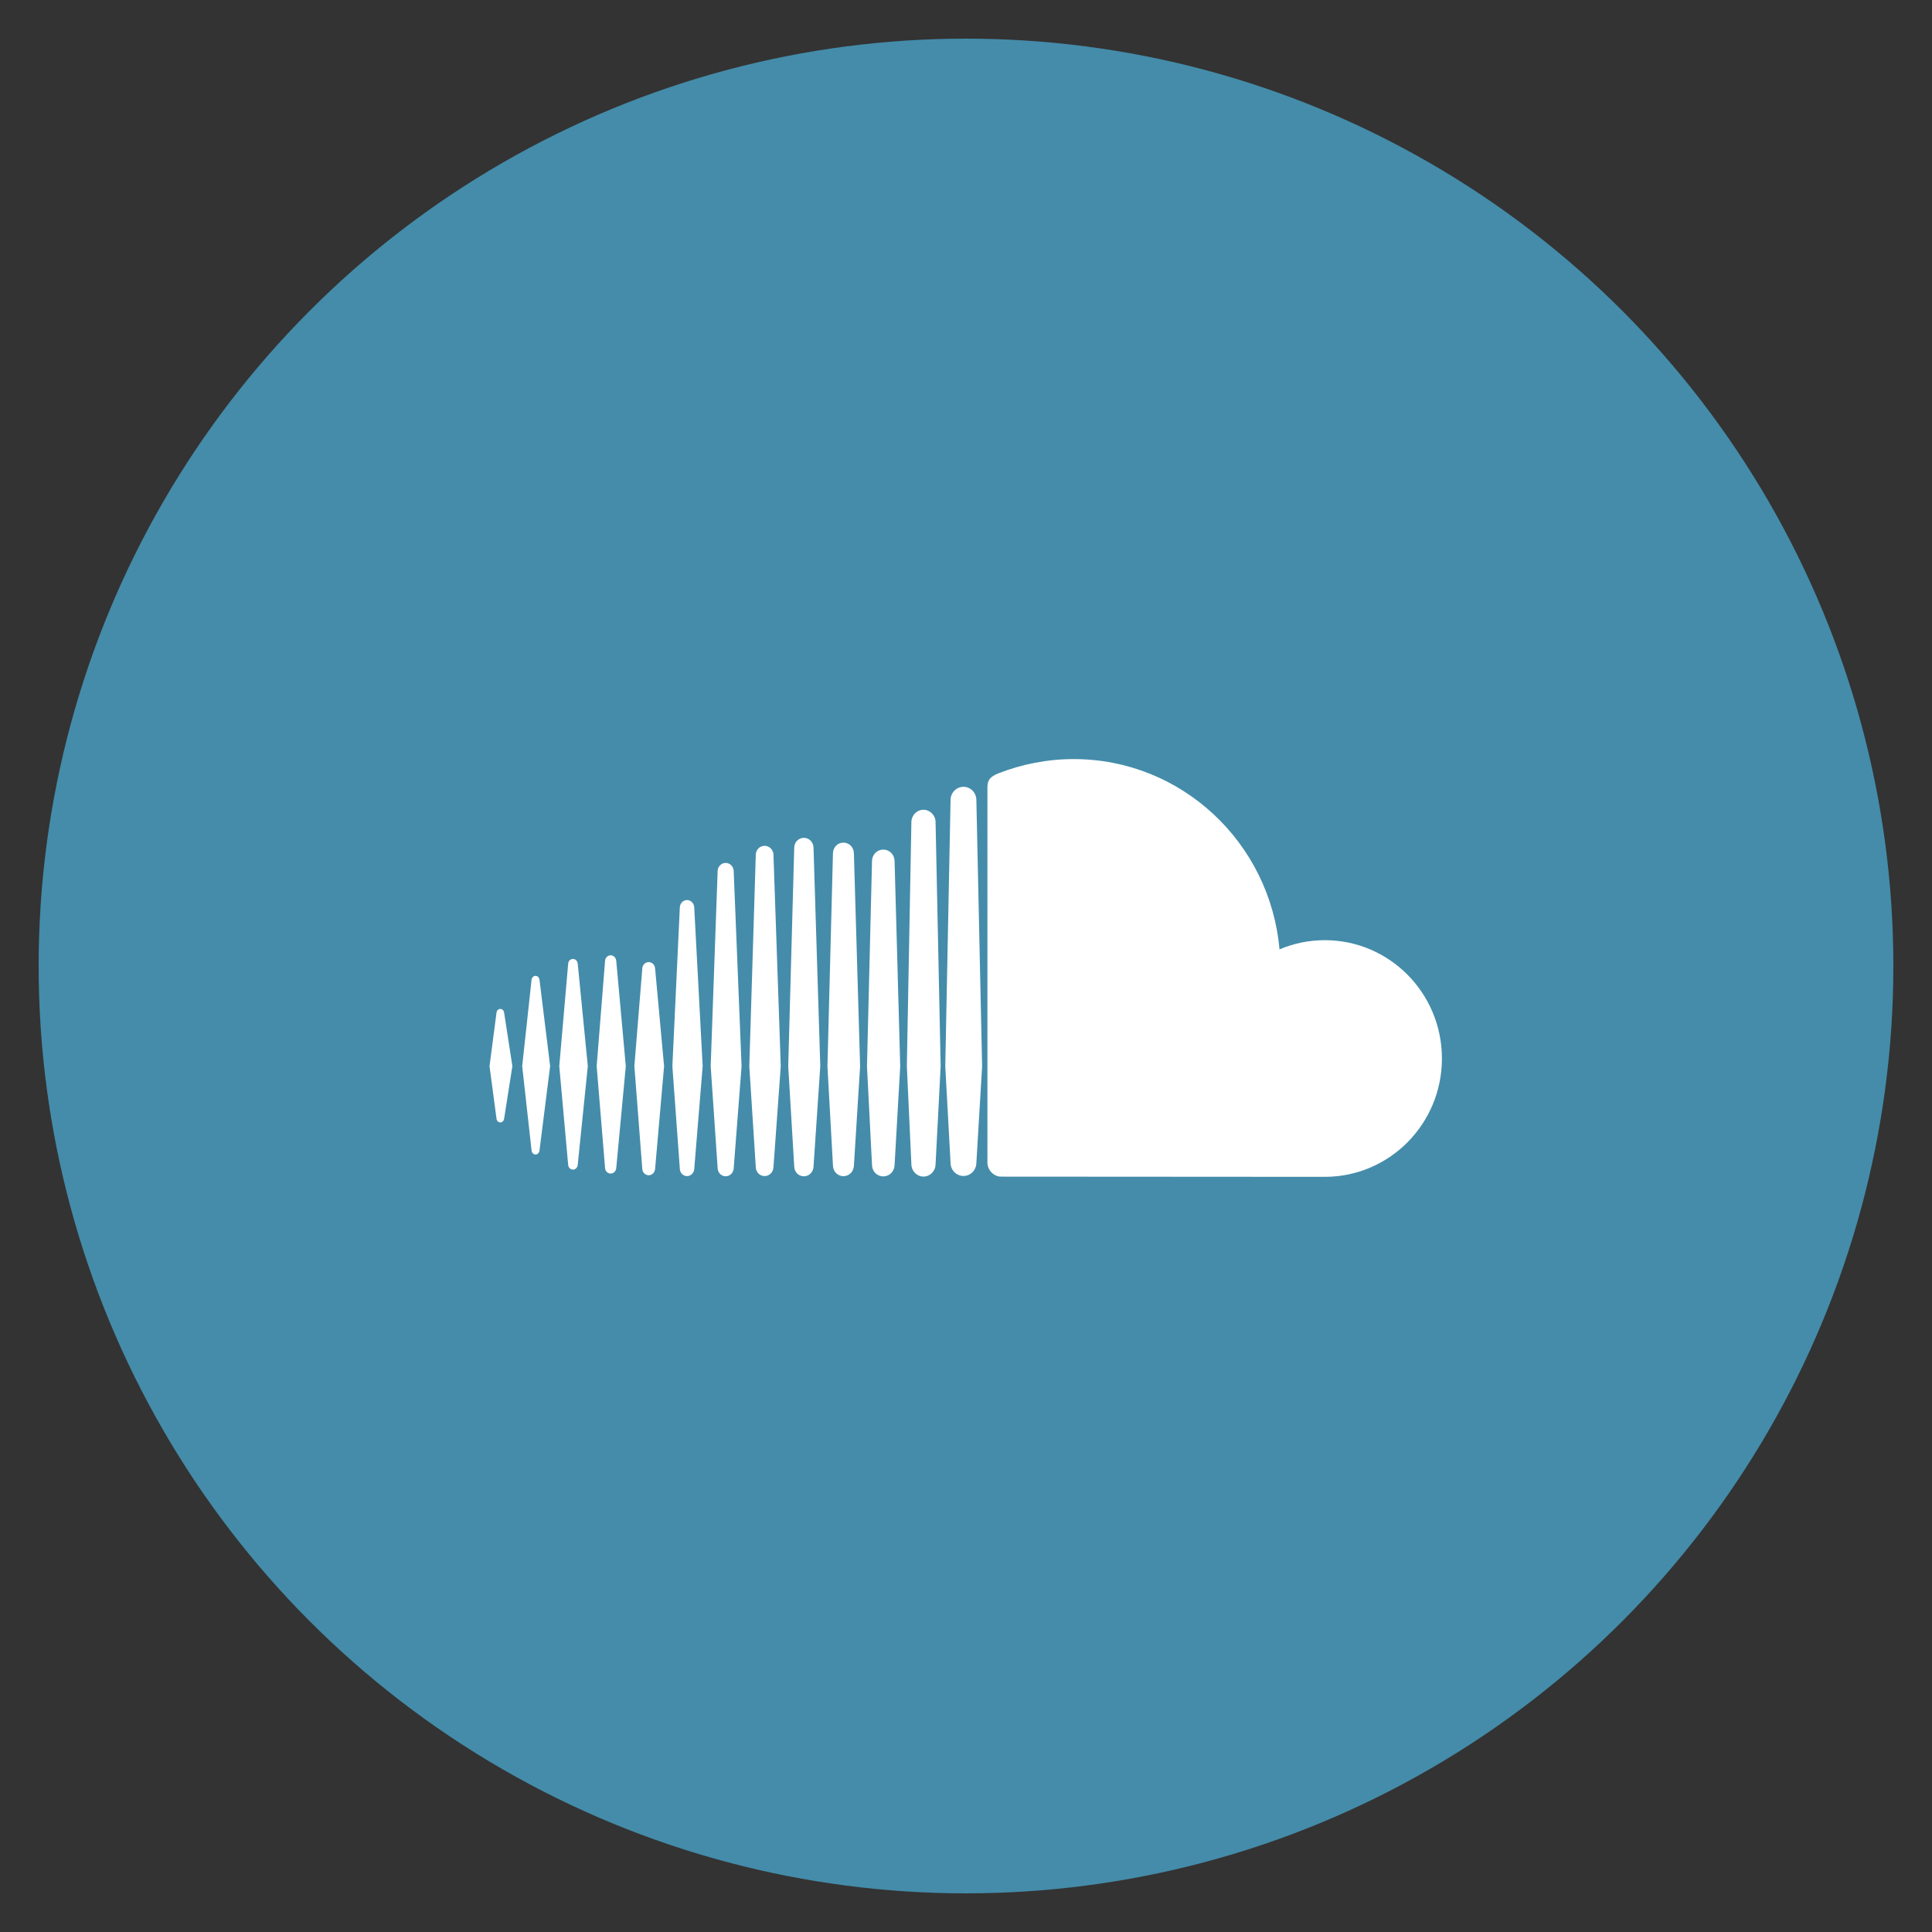 <?xml version="1.0" encoding="utf-8"?>
<!-- Generate more at icons.mysitemyway.com -->
<!DOCTYPE svg PUBLIC "-//W3C//DTD SVG 1.1//EN" "http://www.w3.org/Graphics/SVG/1.1/DTD/svg11.dtd">
<svg id="soundcloud-icon" class="custom-icon" version="1.1" xmlns="http://www.w3.org/2000/svg" xmlns:xlink="http://www.w3.org/1999/xlink" viewBox="0 0 100 100" style="height: 100px; width: 100px;"><rect x="0" y="0" width="100" height="100" fill="#333333" stroke="none"/><circle class="outer-shape" cx="50" cy="50" r="48" style="opacity: 1; fill: #448caa;"></circle>
	<path class="inner-shape" style="opacity: 1; fill: #ffffff;" transform="translate(25,25) scale(0.5)" d="M17.153,49.597c-0.356,0-0.641,0.283-0.663,0.659l-0.82,10.113l0.82,10.634 c0.023,0.374,0.307,0.658,0.663,0.658c0.351,0,0.635-0.284,0.662-0.657l0.931-10.635l-0.931-10.117 C17.789,49.878,17.505,49.597,17.153,49.597z M25.122,39.329c-0.447,0-0.812,0.365-0.832,0.831c0,0.001-0.72,20.215-0.72,20.215 l0.722,10.567c0.019,0.462,0.383,0.827,0.83,0.827c0.443,0,0.809-0.365,0.831-0.832l0.814-10.562L25.952,40.16 C25.929,39.692,25.565,39.329,25.122,39.329z M13.216,48.892c-0.306,0-0.555,0.247-0.58,0.575l-0.869,10.902l0.869,10.547 c0.024,0.326,0.274,0.572,0.58,0.572c0.301,0,0.551-0.246,0.578-0.572l0.988-10.547l-0.988-10.904 C13.767,49.139,13.518,48.892,13.216,48.892z M21.12,43.173c-0.397,0-0.726,0.329-0.744,0.747l-0.772,16.453l0.772,10.633 c0.02,0.415,0.347,0.743,0.744,0.743c0.396,0,0.724-0.329,0.747-0.745v0.003l0.873-10.634L21.866,43.92 C21.844,43.502,21.515,43.173,21.12,43.173z M9.311,49.268c-0.26,0-0.467,0.205-0.494,0.488c0,0.001-0.921,10.611-0.921,10.611 l0.921,10.222c0.026,0.284,0.233,0.489,0.494,0.489c0.257,0,0.465-0.204,0.494-0.487l1.045-10.224L9.806,49.756 C9.775,49.472,9.567,49.268,9.311,49.268z M5.438,51.021c-0.209,0-0.382,0.169-0.411,0.401c0,0.003-0.969,8.943-0.969,8.943 l0.969,8.744c0.028,0.234,0.201,0.404,0.411,0.404c0.206,0,0.375-0.165,0.409-0.401l1.103-8.747l-1.102-8.943 C5.814,51.185,5.645,51.021,5.438,51.021z M1.793,54.444c-0.206,0-0.369,0.16-0.396,0.39l-0.721,5.531l0.721,5.436 c0.027,0.23,0.189,0.39,0.396,0.39c0.2,0,0.361-0.159,0.394-0.388l0.854-5.438l-0.854-5.532 C2.156,54.604,1.992,54.444,1.793,54.444z M49.738,31.45c-0.728,0-1.327,0.604-1.337,1.346l-0.547,27.592l0.548,10.014 c0.009,0.731,0.608,1.334,1.336,1.334c0.727,0,1.324-0.603,1.334-1.345v0.012l0.596-10.015l-0.596-27.594 C51.062,32.055,50.465,31.45,49.738,31.45z M87.143,47.327c-1.662,0-3.248,0.34-4.691,0.951 C81.486,37.239,72.32,28.58,61.142,28.58c-2.735,0-5.401,0.544-7.757,1.464c-0.915,0.358-1.158,0.727-1.168,1.44v38.874 c0.011,0.749,0.586,1.373,1.311,1.447c0.03,0.003,33.397,0.021,33.613,0.021c6.697,0,12.127-5.483,12.127-12.25 C99.268,52.812,93.84,47.327,87.143,47.327z M45.599,33.827c-0.681,0-1.242,0.564-1.252,1.26l-0.471,25.288 c0,0.017,0.471,10.17,0.471,10.17c0.01,0.688,0.573,1.253,1.252,1.253c0.678,0,1.238-0.565,1.25-1.26l0.528-10.153l-0.528-25.299 C46.838,34.393,46.277,33.827,45.599,33.827z M29.154,37.558c-0.497,0-0.899,0.402-0.915,0.917c0,0.001-0.672,21.903-0.672,21.903 l0.672,10.457c0.016,0.511,0.417,0.912,0.914,0.912c0.493,0,0.895-0.401,0.914-0.915l0.757-10.454l-0.756-21.905 C30.048,37.959,29.647,37.558,29.154,37.558z M33.217,36.732c-0.544,0-0.984,0.44-0.998,1.004l-0.622,22.642l0.623,10.393 c0.014,0.558,0.454,0.998,0.997,0.998s0.979-0.44,0.998-1v-0.002l0.7-10.387l-0.7-22.644 C34.198,37.174,33.759,36.732,33.217,36.732z M41.439,37.949c-0.641,0-1.155,0.516-1.168,1.175L39.75,60.383l0.521,10.229 c0.013,0.65,0.526,1.166,1.168,1.166c0.641,0,1.151-0.514,1.167-1.173v0.008l0.585-10.229l-0.585-21.262 C42.59,38.465,42.08,37.949,41.439,37.949z M37.312,37.229c-0.594,0-1.071,0.478-1.084,1.088l-0.571,22.065l0.572,10.292 c0.013,0.604,0.49,1.084,1.084,1.084c0.59,0,1.066-0.479,1.083-1.09v0.009l0.642-10.297l-0.643-22.063 C38.378,37.706,37.902,37.229,37.312,37.229z"></path>
</svg>


